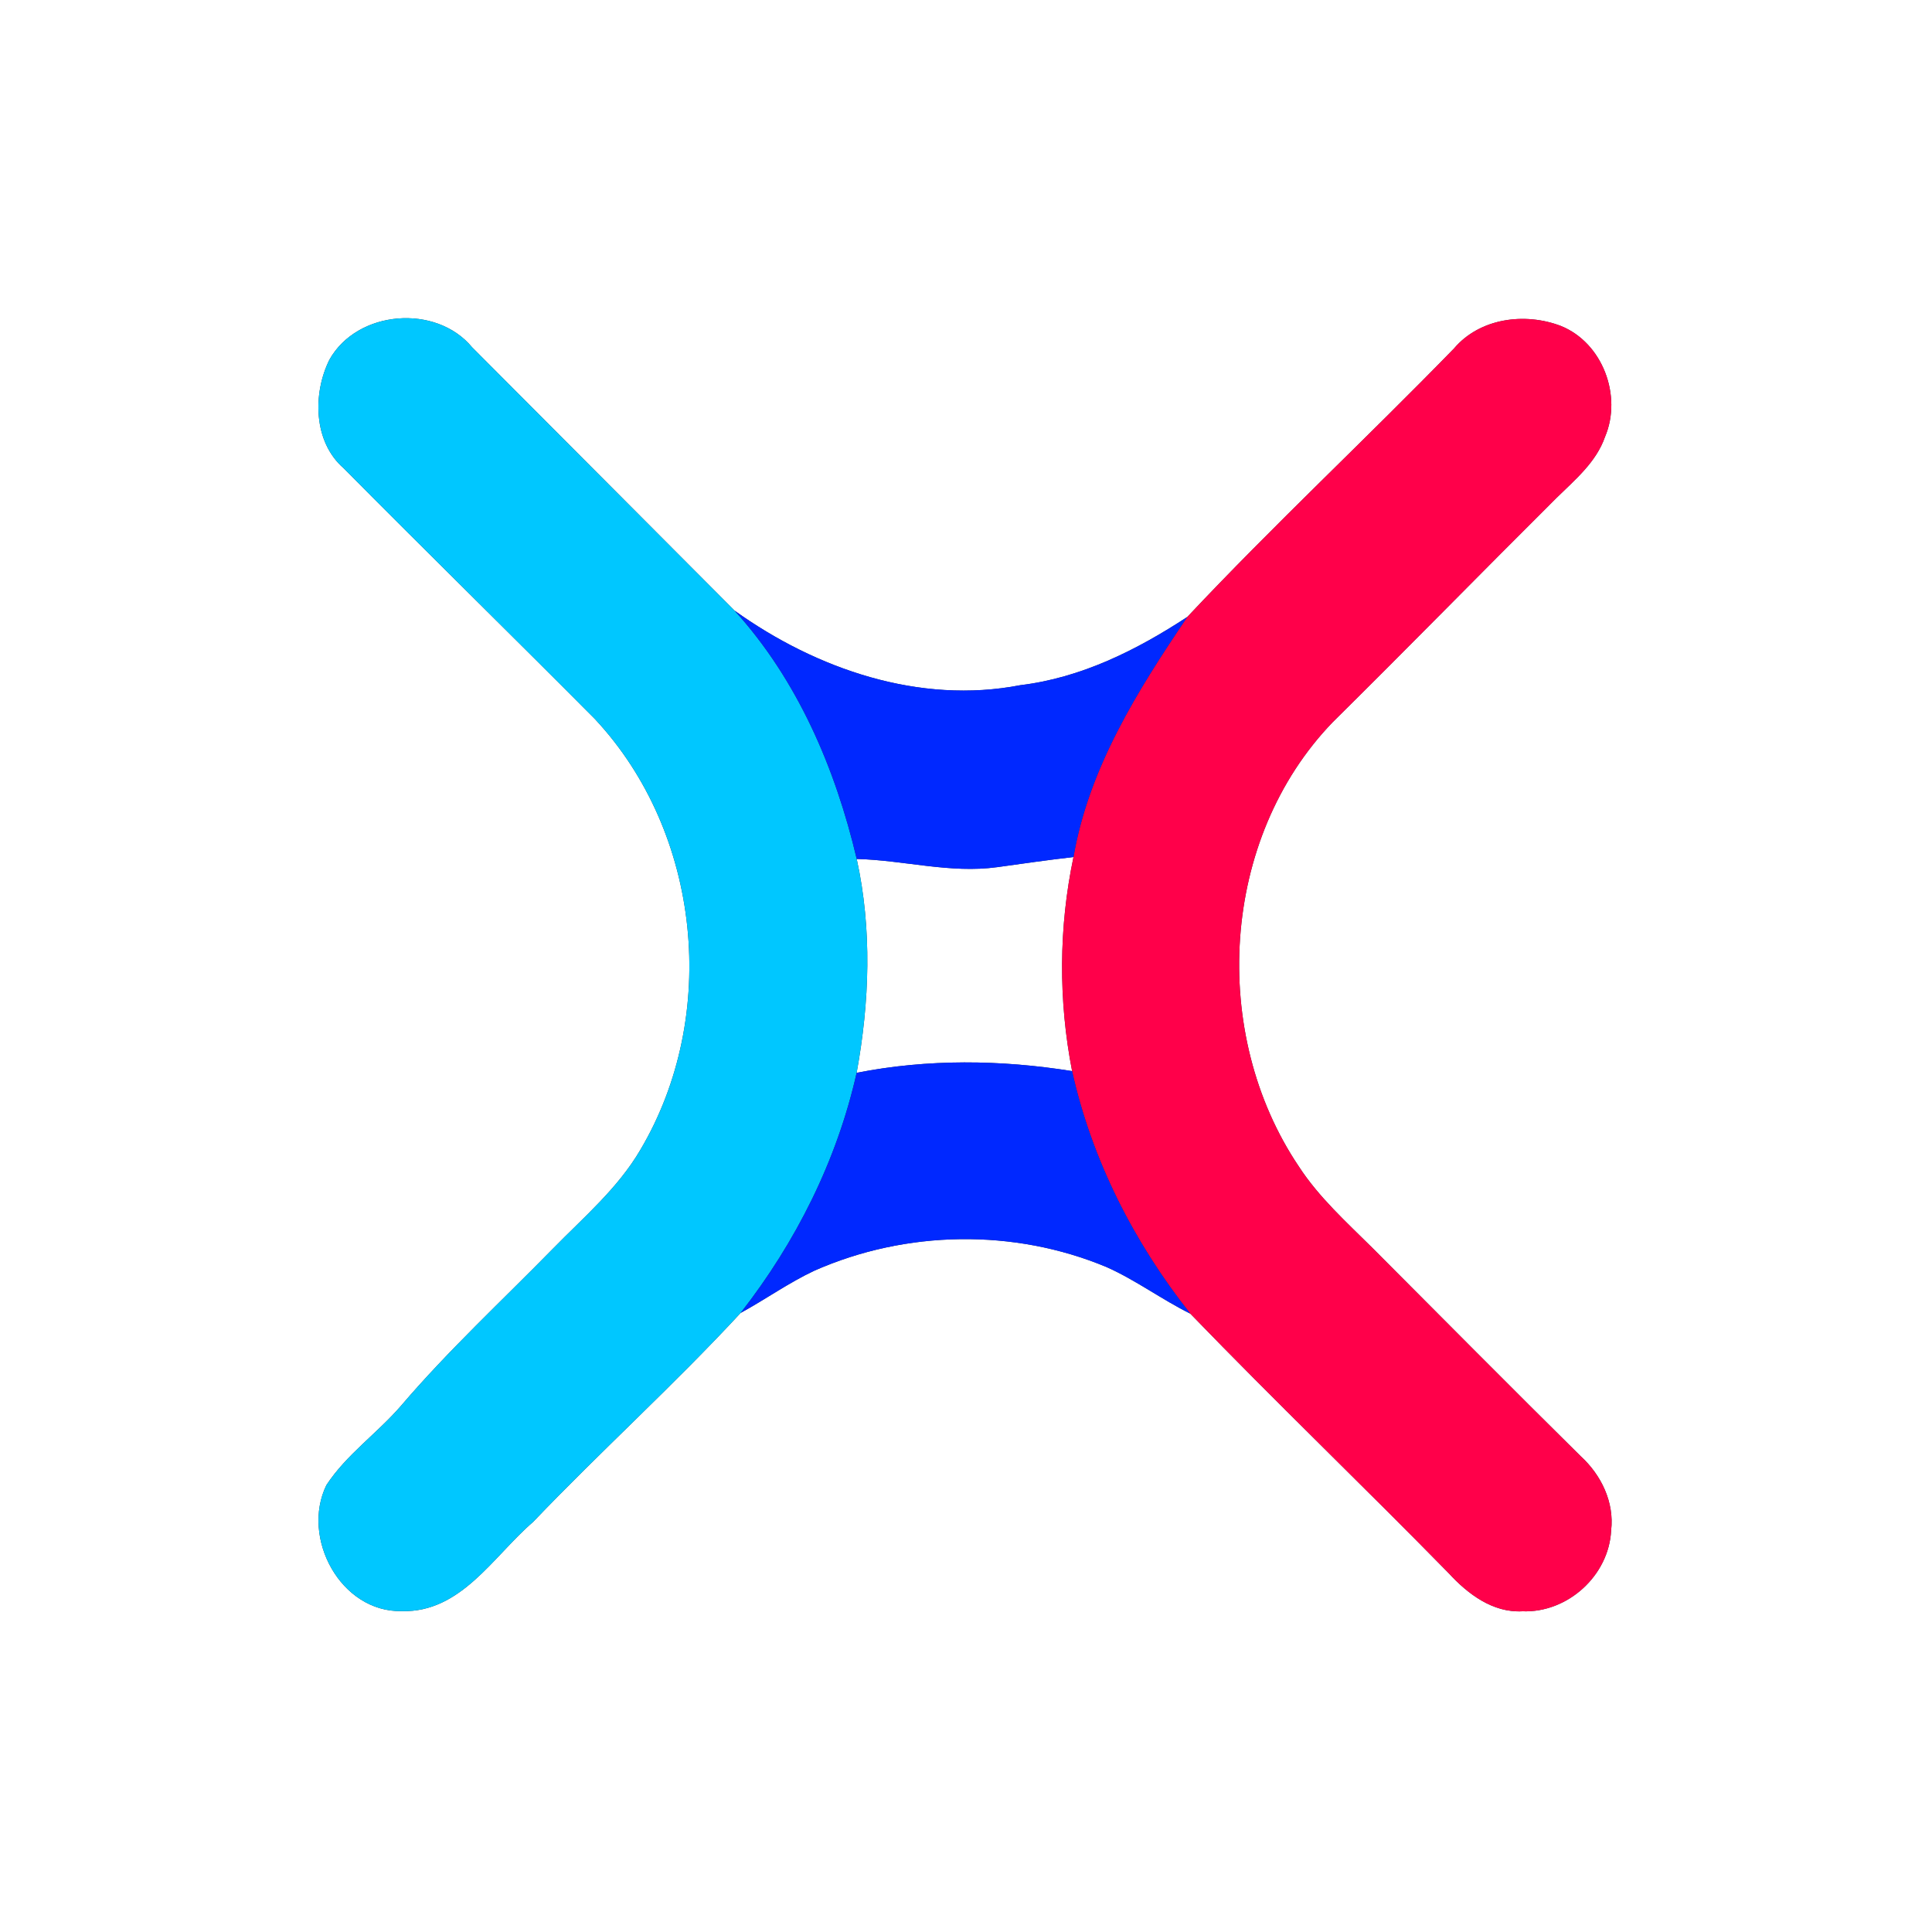 <?xml version="1.0" encoding="UTF-8" ?>
<!DOCTYPE svg PUBLIC "-//W3C//DTD SVG 1.1//EN" "http://www.w3.org/Graphics/SVG/1.1/DTD/svg11.dtd">
<svg width="250pt" height="250pt" viewBox="0 0 250 250" version="1.1" xmlns="http://www.w3.org/2000/svg">
<rect x="0" y="0" width="250" height="250" fill="#333333" stroke="none"/>
<g id="#ffffffff">
<path fill="#ffffff" opacity="1.00" d=" M 0.00 0.00 L 250.00 0.00 L 250.00 250.00 L 0.00 250.00 L 0.00 0.00 M 42.63 46.54 C 40.45 50.91 40.54 57.17 44.46 60.58 C 55.24 71.46 66.18 82.17 76.97 93.03 C 90.77 107.78 93.13 131.48 82.85 148.81 C 79.95 153.76 75.53 157.51 71.57 161.56 C 64.96 168.31 58.02 174.73 51.88 181.92 C 48.81 185.48 44.82 188.22 42.23 192.18 C 38.92 198.99 44.06 208.65 52.00 208.48 C 59.67 208.68 63.83 201.37 68.98 196.94 C 77.76 187.75 87.21 179.22 95.84 169.89 C 99.05 168.14 102.05 165.99 105.37 164.43 C 117.24 159.18 131.18 158.95 143.17 163.95 C 146.97 165.64 150.32 168.15 154.03 169.99 C 165.01 181.35 176.41 192.29 187.46 203.57 C 189.92 206.25 193.16 208.71 197.00 208.50 C 202.84 208.73 208.19 203.89 208.48 198.04 C 208.91 194.39 207.19 190.85 204.54 188.43 C 195.50 179.50 186.56 170.47 177.58 161.47 C 174.23 158.14 170.67 154.94 168.08 150.96 C 156.49 133.76 157.91 108.51 172.46 93.44 C 182.18 83.83 191.73 74.06 201.42 64.42 C 203.81 62.07 206.56 59.80 207.69 56.52 C 209.94 51.23 207.38 44.34 201.96 42.17 C 197.32 40.40 191.49 41.15 188.15 45.09 C 176.77 56.79 164.81 67.94 153.64 79.83 C 147.09 84.12 139.92 87.71 132.04 88.66 C 118.99 91.19 105.63 86.59 95.05 79.01 C 83.74 67.65 72.41 56.30 61.10 44.95 C 56.44 39.30 46.24 40.11 42.63 46.54 Z" />
<path fill="#ffffff" opacity="1.00" d=" M 110.86 111.15 C 116.94 111.30 122.94 113.05 129.04 112.21 C 132.32 111.75 135.61 111.28 138.91 110.90 C 136.99 120.01 136.95 129.47 138.73 138.60 C 129.48 137.12 120.06 137.01 110.85 138.82 C 112.52 129.66 112.86 120.29 110.86 111.15 Z" />
</g>
<g id="#00c7ffff">
<path fill="#00c7ff" opacity="1.00" d=" M 42.63 46.54 C 46.24 40.11 56.44 39.30 61.10 44.95 C 72.41 56.30 83.74 67.65 95.05 79.01 C 103.22 88.00 108.10 99.44 110.86 111.15 C 112.86 120.29 112.52 129.66 110.85 138.82 C 108.29 150.19 102.99 160.73 95.84 169.89 C 87.21 179.22 77.76 187.75 68.98 196.94 C 63.83 201.37 59.67 208.68 52.00 208.48 C 44.06 208.65 38.92 198.99 42.23 192.18 C 44.82 188.22 48.81 185.48 51.88 181.92 C 58.02 174.73 64.96 168.31 71.57 161.56 C 75.53 157.51 79.95 153.76 82.85 148.81 C 93.13 131.48 90.77 107.78 76.97 93.03 C 66.18 82.17 55.24 71.46 44.46 60.58 C 40.54 57.17 40.45 50.91 42.63 46.54 Z" />
</g>
<g id="#ff004aff">
<path fill="#ff004a" opacity="1.00" d=" M 188.15 45.09 C 191.49 41.15 197.32 40.40 201.96 42.17 C 207.38 44.34 209.94 51.23 207.69 56.52 C 206.56 59.80 203.81 62.07 201.42 64.42 C 191.73 74.06 182.18 83.83 172.46 93.44 C 157.91 108.51 156.49 133.76 168.08 150.96 C 170.67 154.94 174.23 158.14 177.58 161.47 C 186.56 170.47 195.50 179.50 204.54 188.43 C 207.19 190.85 208.91 194.39 208.48 198.04 C 208.19 203.89 202.84 208.73 197.00 208.50 C 193.16 208.71 189.92 206.25 187.46 203.57 C 176.41 192.29 165.01 181.35 154.03 169.99 C 146.75 160.81 141.27 150.07 138.73 138.60 C 136.95 129.47 136.99 120.01 138.91 110.90 C 140.88 99.39 147.21 89.33 153.64 79.83 C 164.81 67.94 176.77 56.79 188.15 45.09 Z" />
</g>
<g id="#0028ffff">
<path fill="#0028ff" opacity="1.00" d=" M 95.05 79.01 C 105.63 86.59 118.99 91.19 132.04 88.66 C 139.92 87.71 147.09 84.12 153.64 79.83 C 147.21 89.33 140.88 99.39 138.91 110.90 C 135.61 111.28 132.32 111.75 129.04 112.21 C 122.94 113.05 116.94 111.30 110.86 111.15 C 108.10 99.44 103.22 88.00 95.05 79.01 Z" />
<path fill="#0028ff" opacity="1.00" d=" M 110.85 138.82 C 120.06 137.01 129.48 137.12 138.73 138.60 C 141.27 150.07 146.75 160.81 154.03 169.99 C 150.32 168.15 146.97 165.64 143.17 163.95 C 131.18 158.95 117.24 159.18 105.37 164.43 C 102.05 165.99 99.05 168.14 95.84 169.89 C 102.99 160.73 108.29 150.19 110.85 138.82 Z" />
</g>
</svg>
